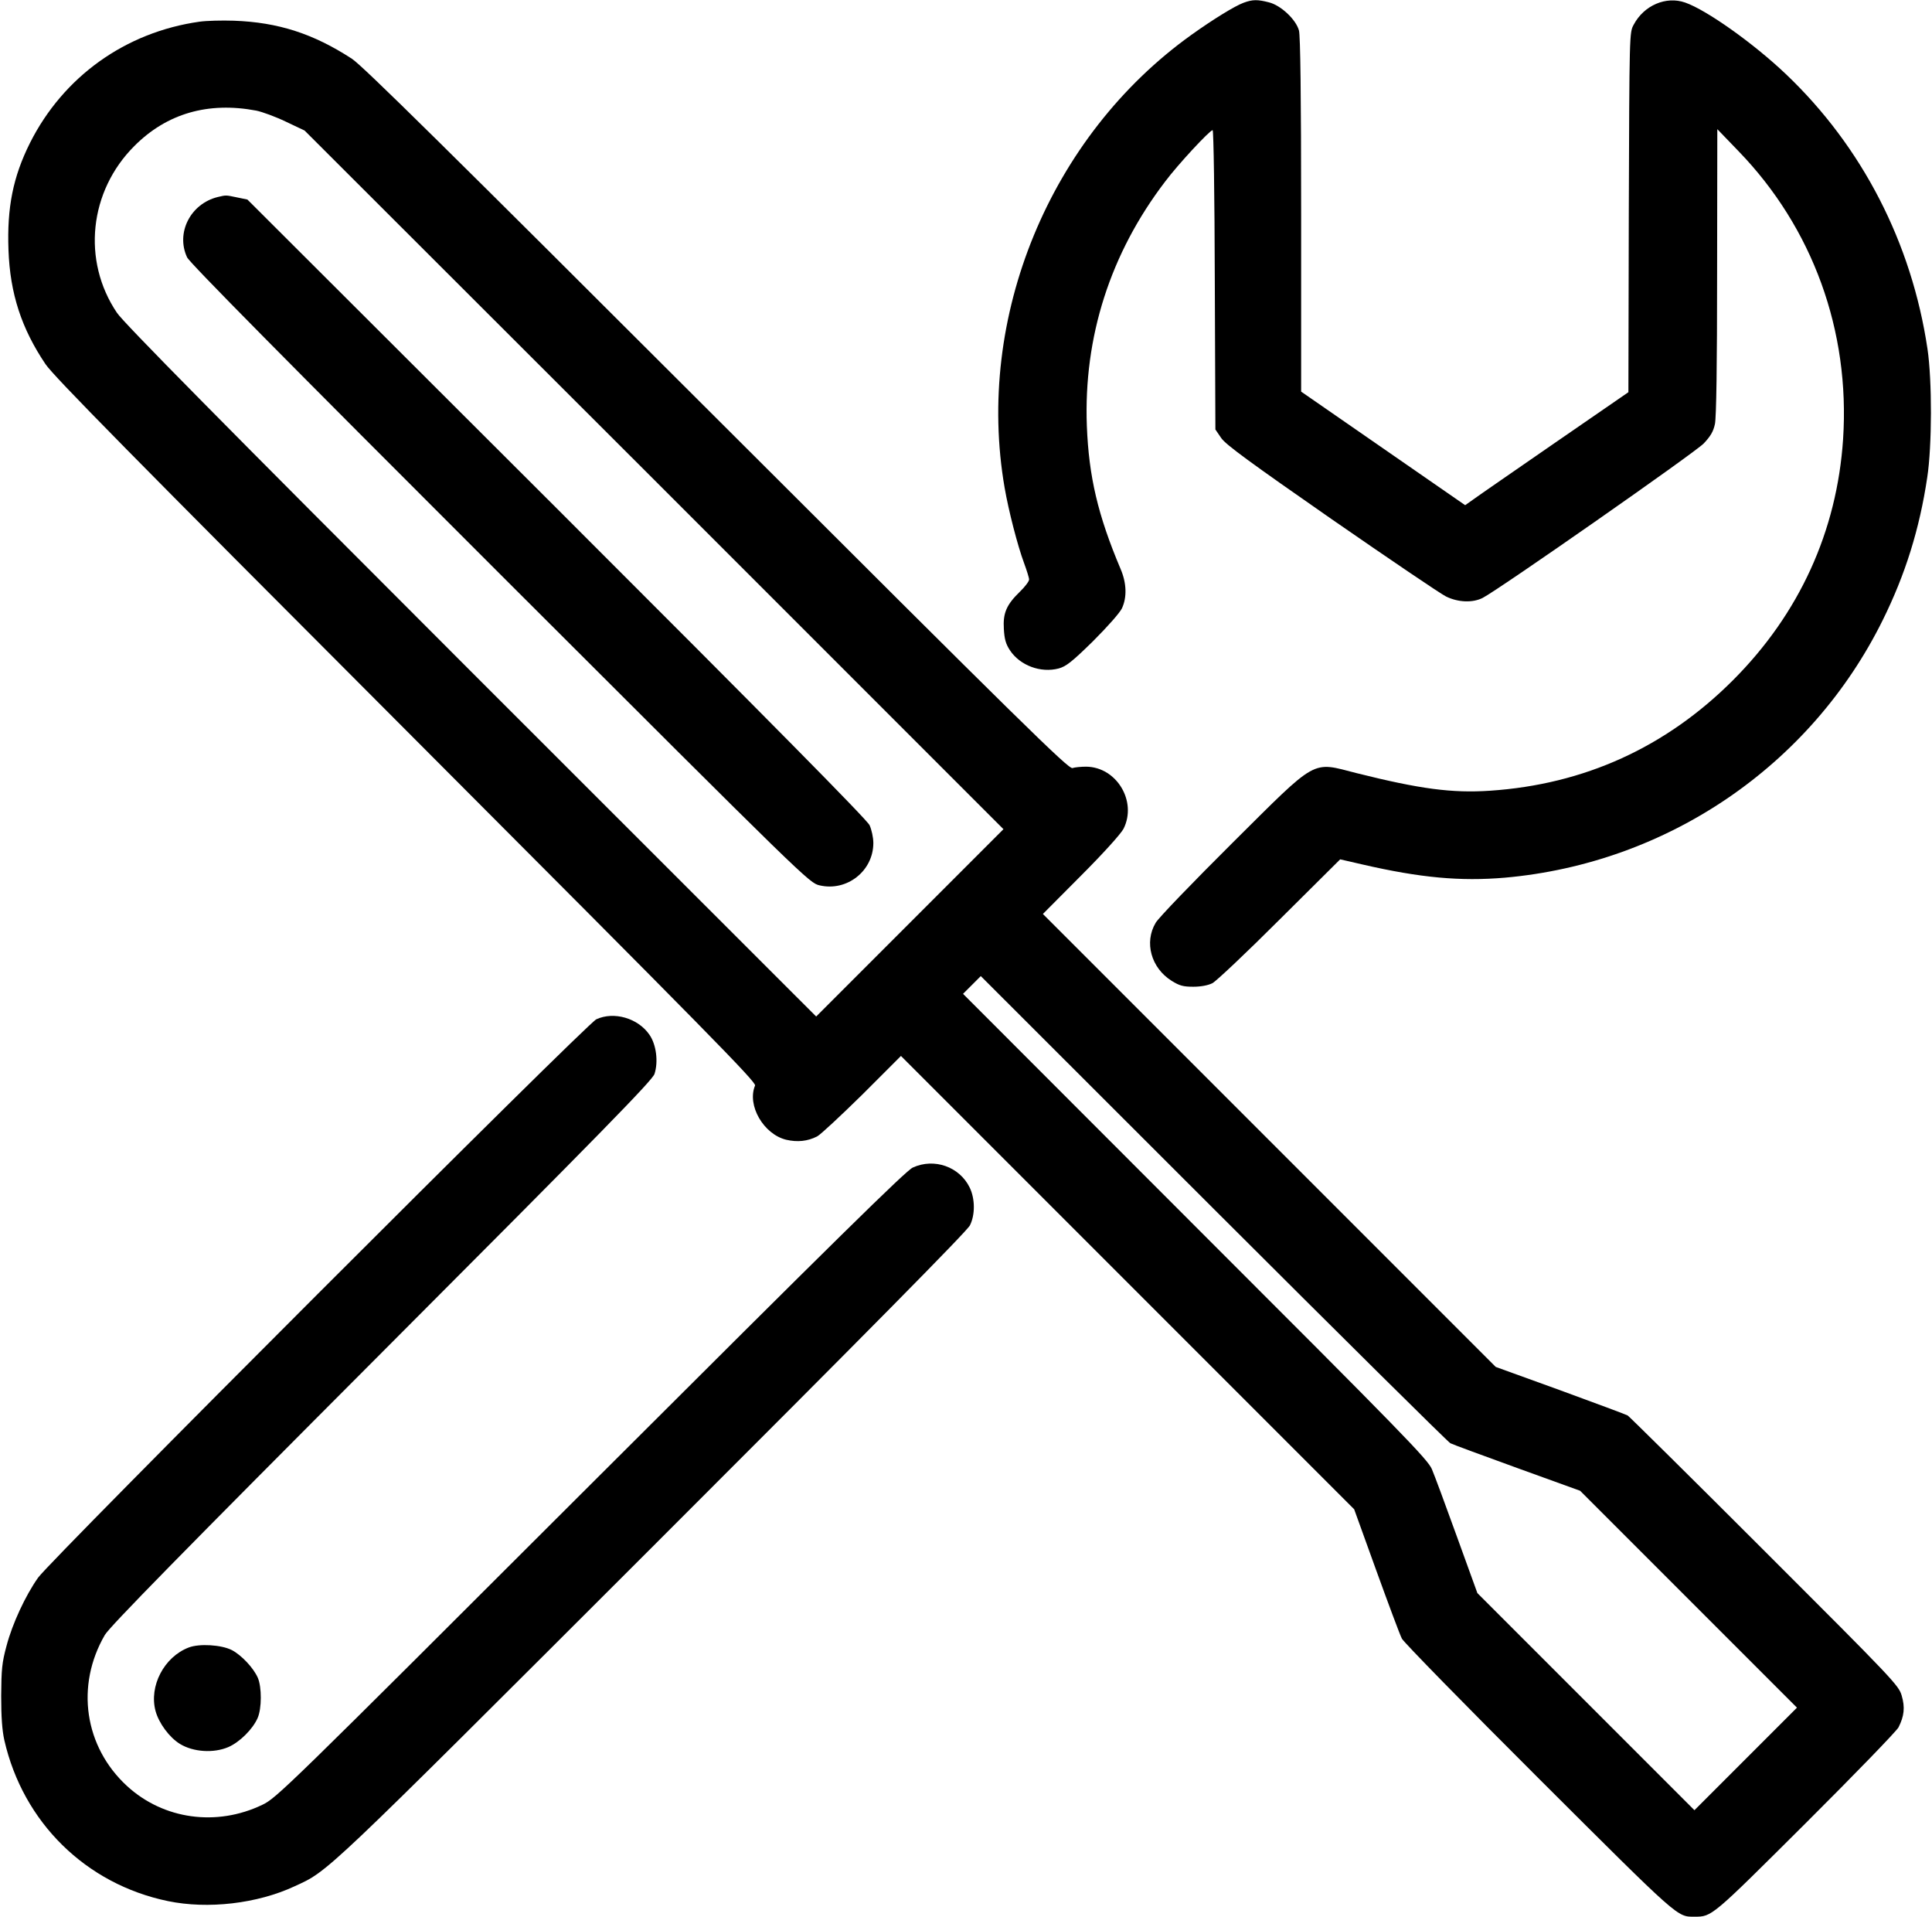 <?xml version="1.0" standalone="no"?>
<!DOCTYPE svg PUBLIC "-//W3C//DTD SVG 20010904//EN"
 "http://www.w3.org/TR/2001/REC-SVG-20010904/DTD/svg10.dtd">
<svg version="1.0" xmlns="http://www.w3.org/2000/svg"
 width="980pt" height="972pt" viewBox="0 0 980 972"
 preserveAspectRatio="xMidYMid meet">

<g transform="translate(0,972) scale(0.1,-0.1)"
fill="#000000" stroke="none">
<path d="M6308 9706 c-44 -16 -156 -85 -265 -163 -718 -514 -1097 -1432 -947
-2297 20 -116 66 -294 98 -380 14 -38 26 -76 26 -85 0 -9 -21 -37 -46 -61 -69
-67 -87 -109 -82 -190 3 -52 10 -76 31 -108 51 -77 156 -116 247 -92 37 10 67
33 174 138 75 75 136 144 147 167 26 56 24 128 -7 200 -115 272 -161 468 -171
725 -17 451 119 875 397 1239 65 87 227 261 241 261 5 0 10 -342 11 -759 l3
-759 30 -44 c24 -34 146 -123 560 -411 292 -202 553 -379 580 -392 61 -30 135
-33 186 -7 82 42 1077 737 1121 783 35 37 49 61 57 99 7 34 11 292 11 773 l1
722 107 -111 c377 -389 567 -912 531 -1461 -31 -467 -222 -886 -559 -1223
-340 -340 -754 -528 -1232 -560 -193 -13 -356 9 -676 89 -232 59 -193 81 -630
-353 -200 -199 -376 -381 -390 -406 -59 -99 -23 -229 81 -294 40 -25 59 -30
110 -30 39 0 75 7 97 18 19 10 173 155 341 323 l307 305 113 -26 c295 -68 497
-86 722 -67 825 73 1552 568 1917 1306 114 230 187 462 226 725 24 157 25 491
1 651 -80 537 -331 1025 -718 1393 -164 156 -402 325 -511 363 -97 34 -209
-14 -261 -112 -22 -40 -22 -40 -25 -952 l-2 -912 -373 -257 c-204 -141 -391
-270 -414 -287 l-41 -29 -416 288 -416 288 0 896 c0 617 -4 907 -11 935 -15
56 -92 128 -152 143 -58 15 -83 15 -129 -2z"/>
<path d="M1012 9610 c-376 -53 -691 -279 -860 -615 -86 -172 -117 -328 -109
-543 8 -221 66 -398 188 -579 41 -61 440 -466 1830 -1858 1529 -1532 1776
-1783 1769 -1800 -42 -100 43 -247 158 -275 57 -13 108 -8 157 17 16 8 119
104 228 211 l197 197 1149 -1149 1150 -1150 112 -310 c62 -171 120 -327 130
-346 10 -19 323 -339 696 -711 718 -716 699 -699 789 -699 88 0 85 -2 562 473
250 249 462 468 472 487 29 57 34 102 16 162 -15 51 -41 79 -695 732 -374 374
-687 683 -695 688 -9 5 -163 62 -343 128 l-326 118 -1148 1148 -1149 1149 194
195 c114 114 202 212 215 237 70 139 -35 313 -189 315 -26 0 -58 -3 -70 -7
-20 -6 -246 216 -1804 1772 -1367 1365 -1797 1790 -1851 1825 -195 127 -374
185 -599 193 -61 2 -139 0 -174 -5z m288 -451 c30 -6 98 -31 150 -56 l95 -45
1773 -1771 1772 -1772 -475 -475 -475 -475 -1751 1750 c-1272 1272 -1763 1769
-1796 1819 -178 264 -141 616 88 845 165 166 375 226 619 180z m6057 -6758
c11 -6 164 -62 340 -126 l318 -115 550 -550 550 -550 -260 -260 -260 -260
-550 550 -551 551 -104 287 c-57 158 -114 312 -127 342 -21 49 -148 180 -1201
1232 l-1177 1178 45 45 45 45 1180 -1179 c649 -648 1190 -1184 1202 -1190z"/>
<path d="M1105 8721 c-139 -34 -214 -182 -156 -306 13 -28 497 -517 1587
-1606 1563 -1561 1569 -1567 1622 -1579 138 -32 272 73 272 215 0 28 -9 68
-19 90 -13 28 -497 518 -1587 1607 l-1569 1566 -53 11 c-58 12 -54 12 -97 2z"/>
<path d="M3025 4551 c-51 -24 -2766 -2739 -2832 -2832 -64 -91 -130 -232 -160
-346 -23 -85 -26 -118 -27 -253 0 -108 5 -176 16 -225 95 -417 414 -730 830
-816 203 -42 453 -13 642 75 174 80 130 38 1814 1720 1089 1088 1599 1604
1612 1632 27 54 26 135 -1 191 -51 106 -180 152 -289 102 -35 -16 -390 -365
-1635 -1608 -1557 -1555 -1592 -1589 -1665 -1624 -232 -111 -500 -74 -685 95
-217 199 -263 509 -113 767 24 41 390 415 1404 1431 1120 1122 1374 1382 1384
1414 20 62 9 149 -26 199 -58 84 -180 119 -269 78z"/>
<path d="M957 1365 c-125 -48 -202 -196 -168 -322 17 -62 70 -134 124 -167 67
-41 170 -48 245 -16 58 25 125 92 149 148 21 48 21 156 1 203 -22 51 -84 116
-132 141 -53 27 -165 34 -219 13z"/>
</g>
</svg>
